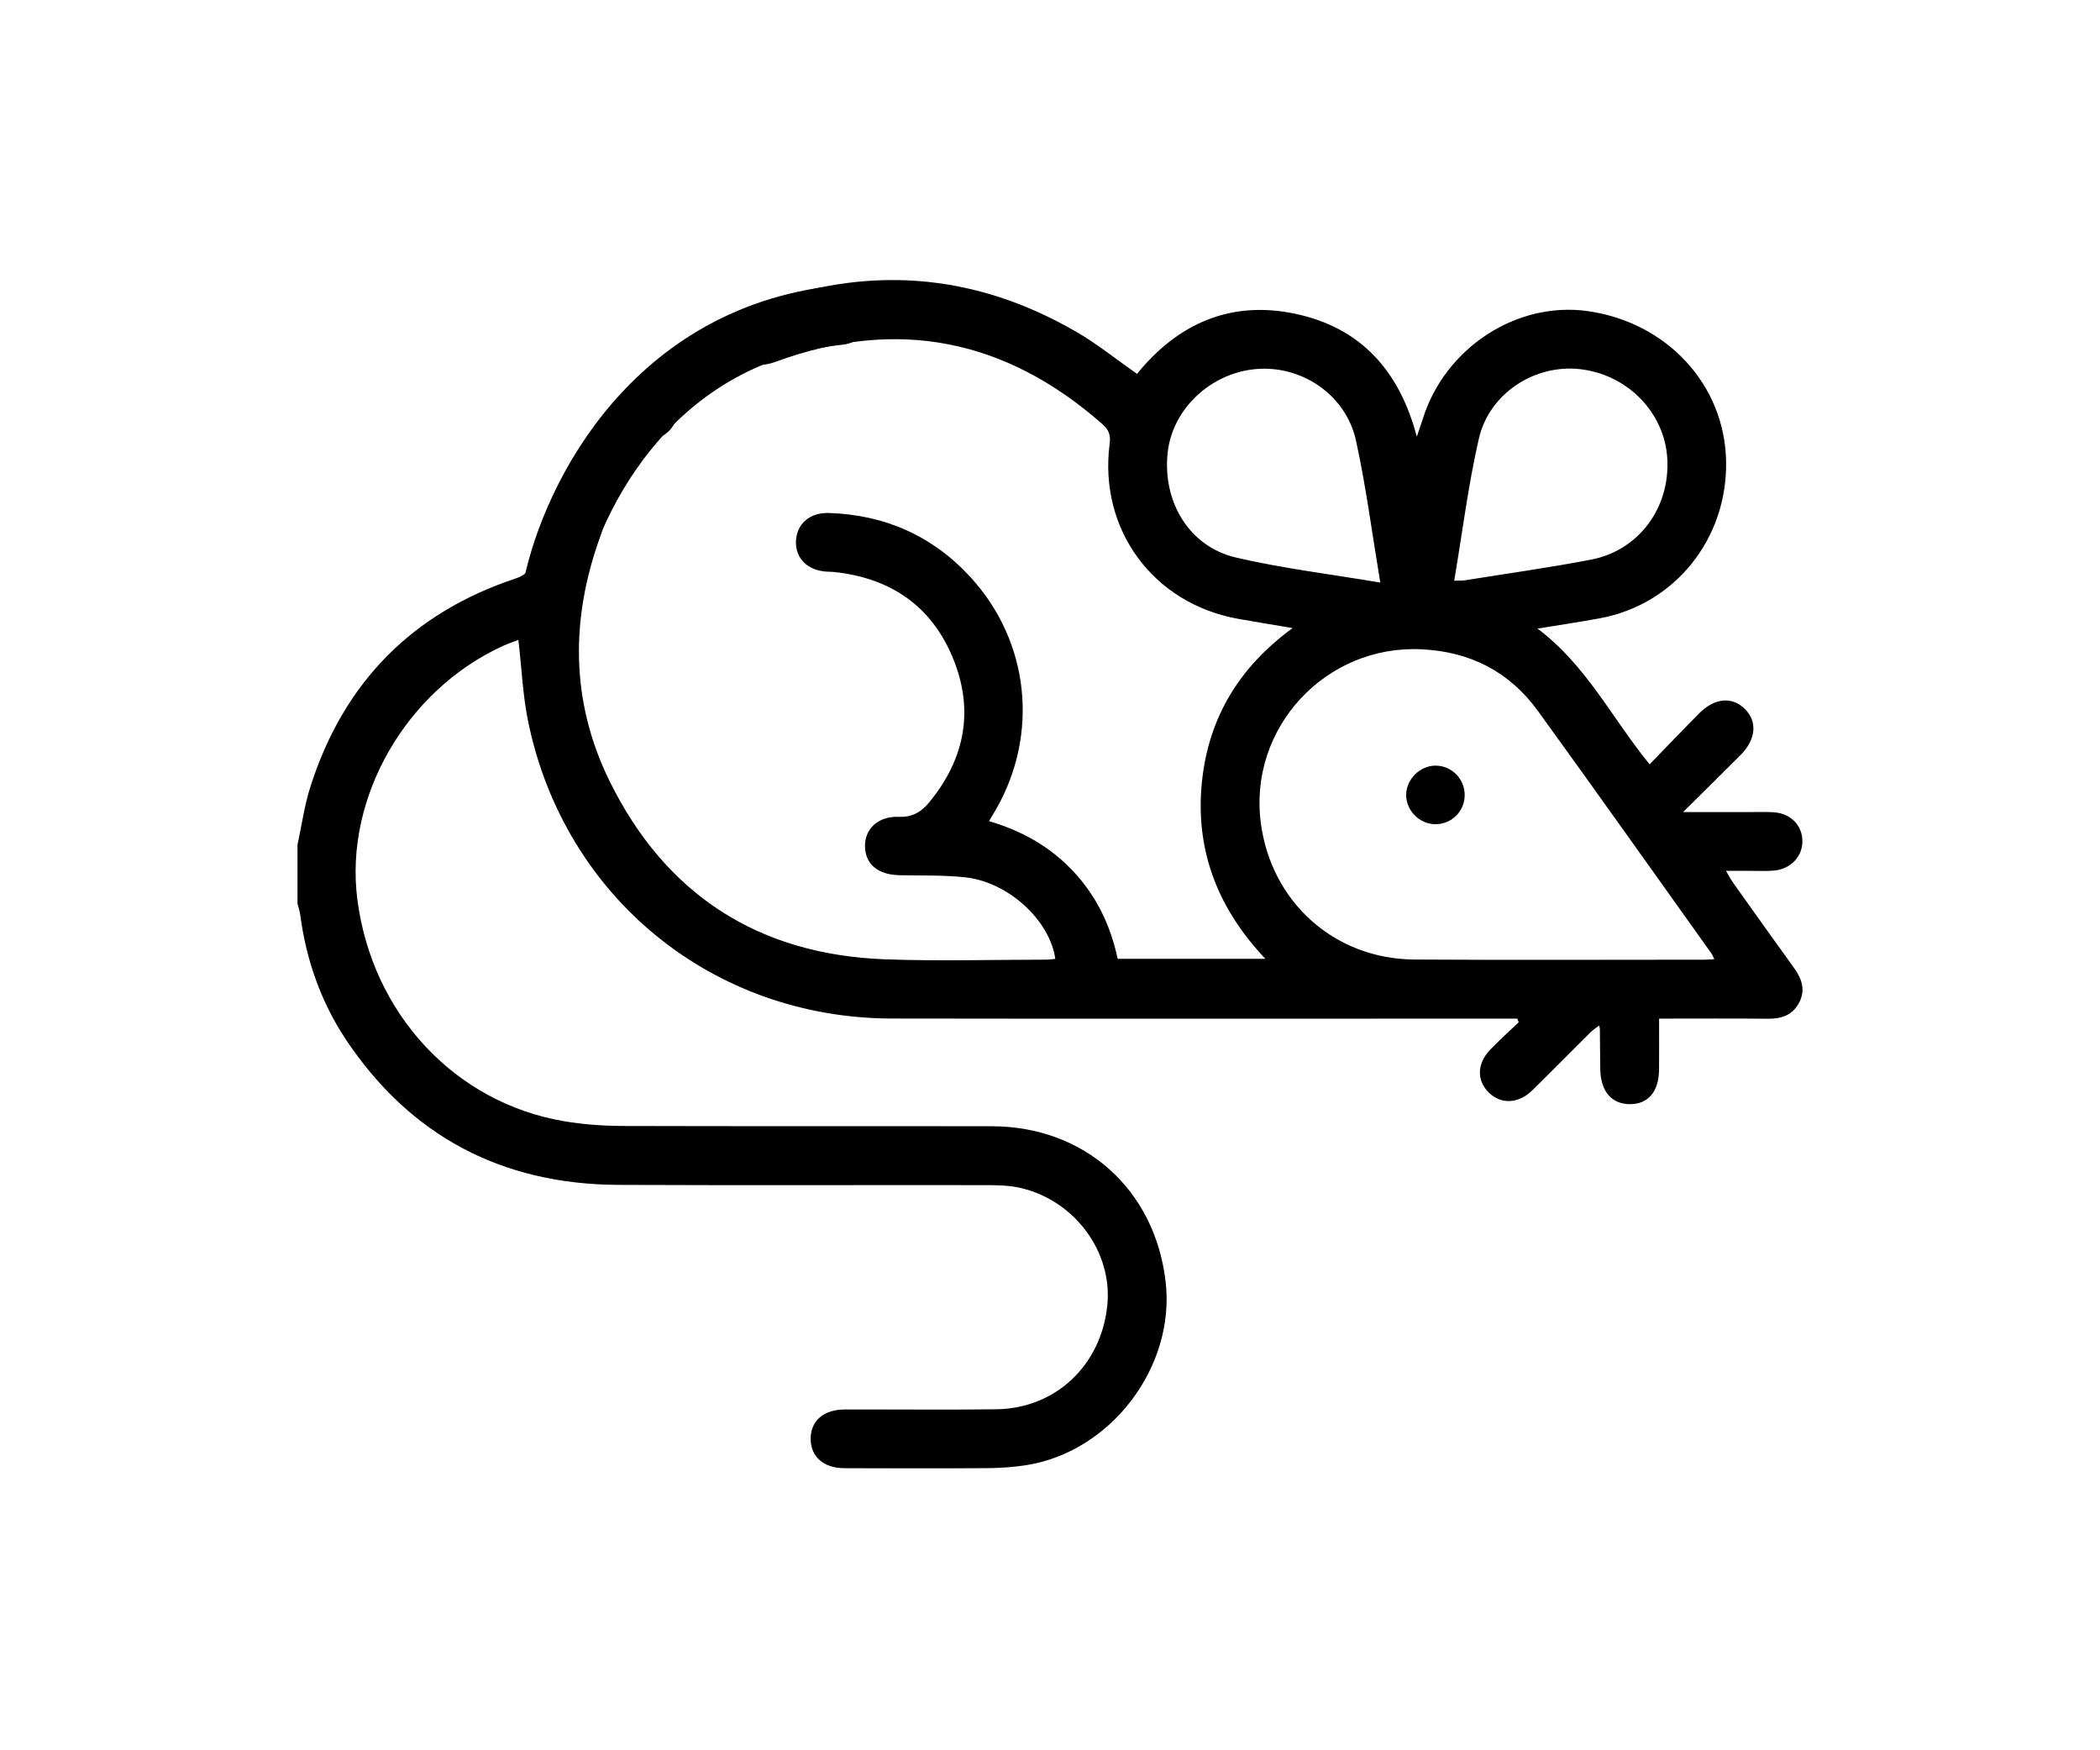 <svg width="120" height="100" viewBox="0 0 120 100" fill="none" xmlns="http://www.w3.org/2000/svg">
<rect width="120" height="100" fill="white"/>
<path d="M17 48.267C17.242 47.15 17.397 46.005 17.745 44.923C19.641 39.001 23.548 35.02 29.457 33.054C30.016 32.868 30.254 32.616 30.382 32.058C30.586 31.162 30.873 30.28 31.19 29.416C31.607 28.274 32.525 27.816 33.479 28.204C34.401 28.579 34.727 29.481 34.32 30.599C32.588 35.343 32.597 40.078 34.83 44.62C38.021 51.108 43.333 54.544 50.582 54.809C53.629 54.921 56.683 54.831 59.736 54.829C59.924 54.829 60.112 54.802 60.303 54.786C59.994 52.583 57.624 50.395 55.16 50.125C53.912 49.989 52.646 50.033 51.387 50.004C50.184 49.977 49.462 49.387 49.428 48.393C49.394 47.381 50.153 46.624 51.36 46.669C52.17 46.701 52.673 46.364 53.135 45.796C55.144 43.326 55.667 40.572 54.464 37.625C53.234 34.611 50.869 33.011 47.642 32.679C47.503 32.666 47.361 32.668 47.222 32.659C46.136 32.585 45.442 31.889 45.483 30.913C45.526 29.941 46.264 29.273 47.366 29.309C50.568 29.412 53.297 30.617 55.465 32.984C58.822 36.651 59.383 41.916 56.923 46.23C56.814 46.422 56.695 46.613 56.515 46.914C58.394 47.466 60.023 48.379 61.342 49.795C62.655 51.203 63.461 52.868 63.867 54.782C66.647 54.782 69.403 54.782 72.309 54.782C69.675 51.999 68.358 48.781 68.651 45.013C68.948 41.234 70.671 38.213 73.865 35.884C72.716 35.689 71.733 35.532 70.754 35.357C65.898 34.488 62.772 30.256 63.409 25.354C63.479 24.827 63.342 24.538 62.974 24.214C57.453 19.363 51.25 18.124 44.327 20.669C42.792 21.234 41.52 20.449 41.688 19.028C41.782 18.231 42.323 17.827 43.017 17.56C49.394 15.112 55.568 15.523 61.49 18.95C62.693 19.645 63.786 20.532 64.973 21.36C67.3 18.494 70.323 17.136 74.042 17.933C77.747 18.725 79.966 21.167 80.961 24.95C81.104 24.522 81.205 24.244 81.293 23.961C82.552 19.888 86.659 17.197 90.736 17.776C95.249 18.418 98.532 21.961 98.633 26.304C98.739 30.754 95.725 34.531 91.421 35.325C90.299 35.532 89.168 35.7 87.857 35.915C90.658 38.009 92.112 41.039 94.264 43.669C95.236 42.67 96.158 41.699 97.105 40.749C97.978 39.874 98.966 39.786 99.69 40.489C100.436 41.209 100.352 42.242 99.457 43.142C98.436 44.167 97.401 45.181 96.176 46.396C97.65 46.396 98.865 46.396 100.076 46.396C100.496 46.396 100.918 46.382 101.335 46.407C102.314 46.461 102.992 47.147 102.994 48.059C102.996 48.954 102.316 49.663 101.347 49.742C100.902 49.778 100.451 49.753 100.002 49.755C99.585 49.757 99.168 49.755 98.627 49.755C98.799 50.045 98.907 50.255 99.044 50.446C100.195 52.064 101.347 53.685 102.511 55.294C102.971 55.929 103.194 56.589 102.787 57.322C102.406 58.014 101.778 58.211 101.017 58.204C98.981 58.184 96.944 58.198 94.805 58.198C94.805 59.225 94.812 60.17 94.803 61.113C94.791 62.372 94.183 63.085 93.135 63.085C92.099 63.083 91.468 62.354 91.445 61.111C91.432 60.327 91.43 59.544 91.421 58.761C91.421 58.734 91.405 58.707 91.369 58.595C91.187 58.738 91.017 58.851 90.873 58.992C89.76 60.096 88.663 61.216 87.541 62.311C86.76 63.072 85.761 63.101 85.074 62.421C84.37 61.723 84.392 60.76 85.166 59.959C85.685 59.423 86.243 58.922 86.784 58.406C86.755 58.337 86.728 58.267 86.699 58.198C86.407 58.198 86.115 58.198 85.826 58.198C74.208 58.198 62.59 58.213 50.972 58.193C40.752 58.175 32.296 51.308 30.196 41.306C29.875 39.782 29.814 38.204 29.621 36.559C29.372 36.656 29.047 36.766 28.735 36.907C23.205 39.432 19.677 45.568 20.418 51.369C21.25 57.908 25.988 63.011 32.258 64.064C33.355 64.248 34.484 64.326 35.597 64.331C42.624 64.353 49.65 64.333 56.679 64.347C61.989 64.356 66.006 67.966 66.609 73.245C67.166 78.094 63.486 82.946 58.649 83.709C57.933 83.821 57.204 83.873 56.479 83.88C53.737 83.9 50.992 83.893 48.248 83.884C47.072 83.88 46.342 83.242 46.324 82.237C46.306 81.196 47.049 80.531 48.268 80.529C51.152 80.522 54.035 80.552 56.919 80.518C60.315 80.478 62.929 78.009 63.275 74.573C63.584 71.512 61.394 68.554 58.259 67.859C57.639 67.722 56.982 67.713 56.34 67.711C49.34 67.702 42.343 67.728 35.344 67.697C28.699 67.668 23.459 64.93 19.758 59.383C18.335 57.228 17.494 54.836 17.157 52.271C17.128 52.053 17.054 51.84 17 51.627C17 50.507 17 49.387 17 48.267ZM97.962 54.802C97.87 54.618 97.844 54.54 97.796 54.474C94.495 49.852 91.212 45.217 87.879 40.617C86.255 38.377 84.013 37.23 81.228 37.096C75.736 36.831 71.313 41.611 72.051 47.053C72.664 51.571 76.273 54.795 80.837 54.822C86.351 54.856 91.867 54.831 97.381 54.831C97.545 54.831 97.707 54.816 97.962 54.802ZM83.097 33.182C83.416 33.166 83.58 33.175 83.737 33.151C86.133 32.765 88.541 32.432 90.925 31.972C93.642 31.447 95.424 29.026 95.276 26.23C95.135 23.581 93.007 21.396 90.278 21.09C87.704 20.803 85.103 22.466 84.507 25.058C83.901 27.691 83.571 30.386 83.097 33.182ZM78.874 33.285C78.4 30.458 78.059 27.794 77.487 25.179C76.917 22.569 74.401 20.866 71.793 21.084C69.179 21.301 66.984 23.375 66.722 25.877C66.427 28.685 67.965 31.234 70.622 31.853C73.279 32.473 76.003 32.8 78.874 33.285Z" fill="black"/>
<path d="M38.708 23.478C38.69 24.405 37.963 25.11 37.031 25.098C36.12 25.089 35.375 24.342 35.375 23.438C35.375 22.511 36.194 21.716 37.112 21.757C38.028 21.799 38.728 22.553 38.708 23.478Z" fill="black"/>
<path d="M82.049 43.743C82.956 43.752 83.694 44.501 83.696 45.415C83.699 46.368 82.924 47.12 81.975 47.089C81.077 47.06 80.33 46.272 80.353 45.383C80.375 44.497 81.163 43.734 82.049 43.743Z" fill="black"/>
<path d="M31.5 34C32.333 29.167 36.8 19.2 48 18" stroke="black" stroke-width="3.4" stroke-linecap="round"/>
</svg>
